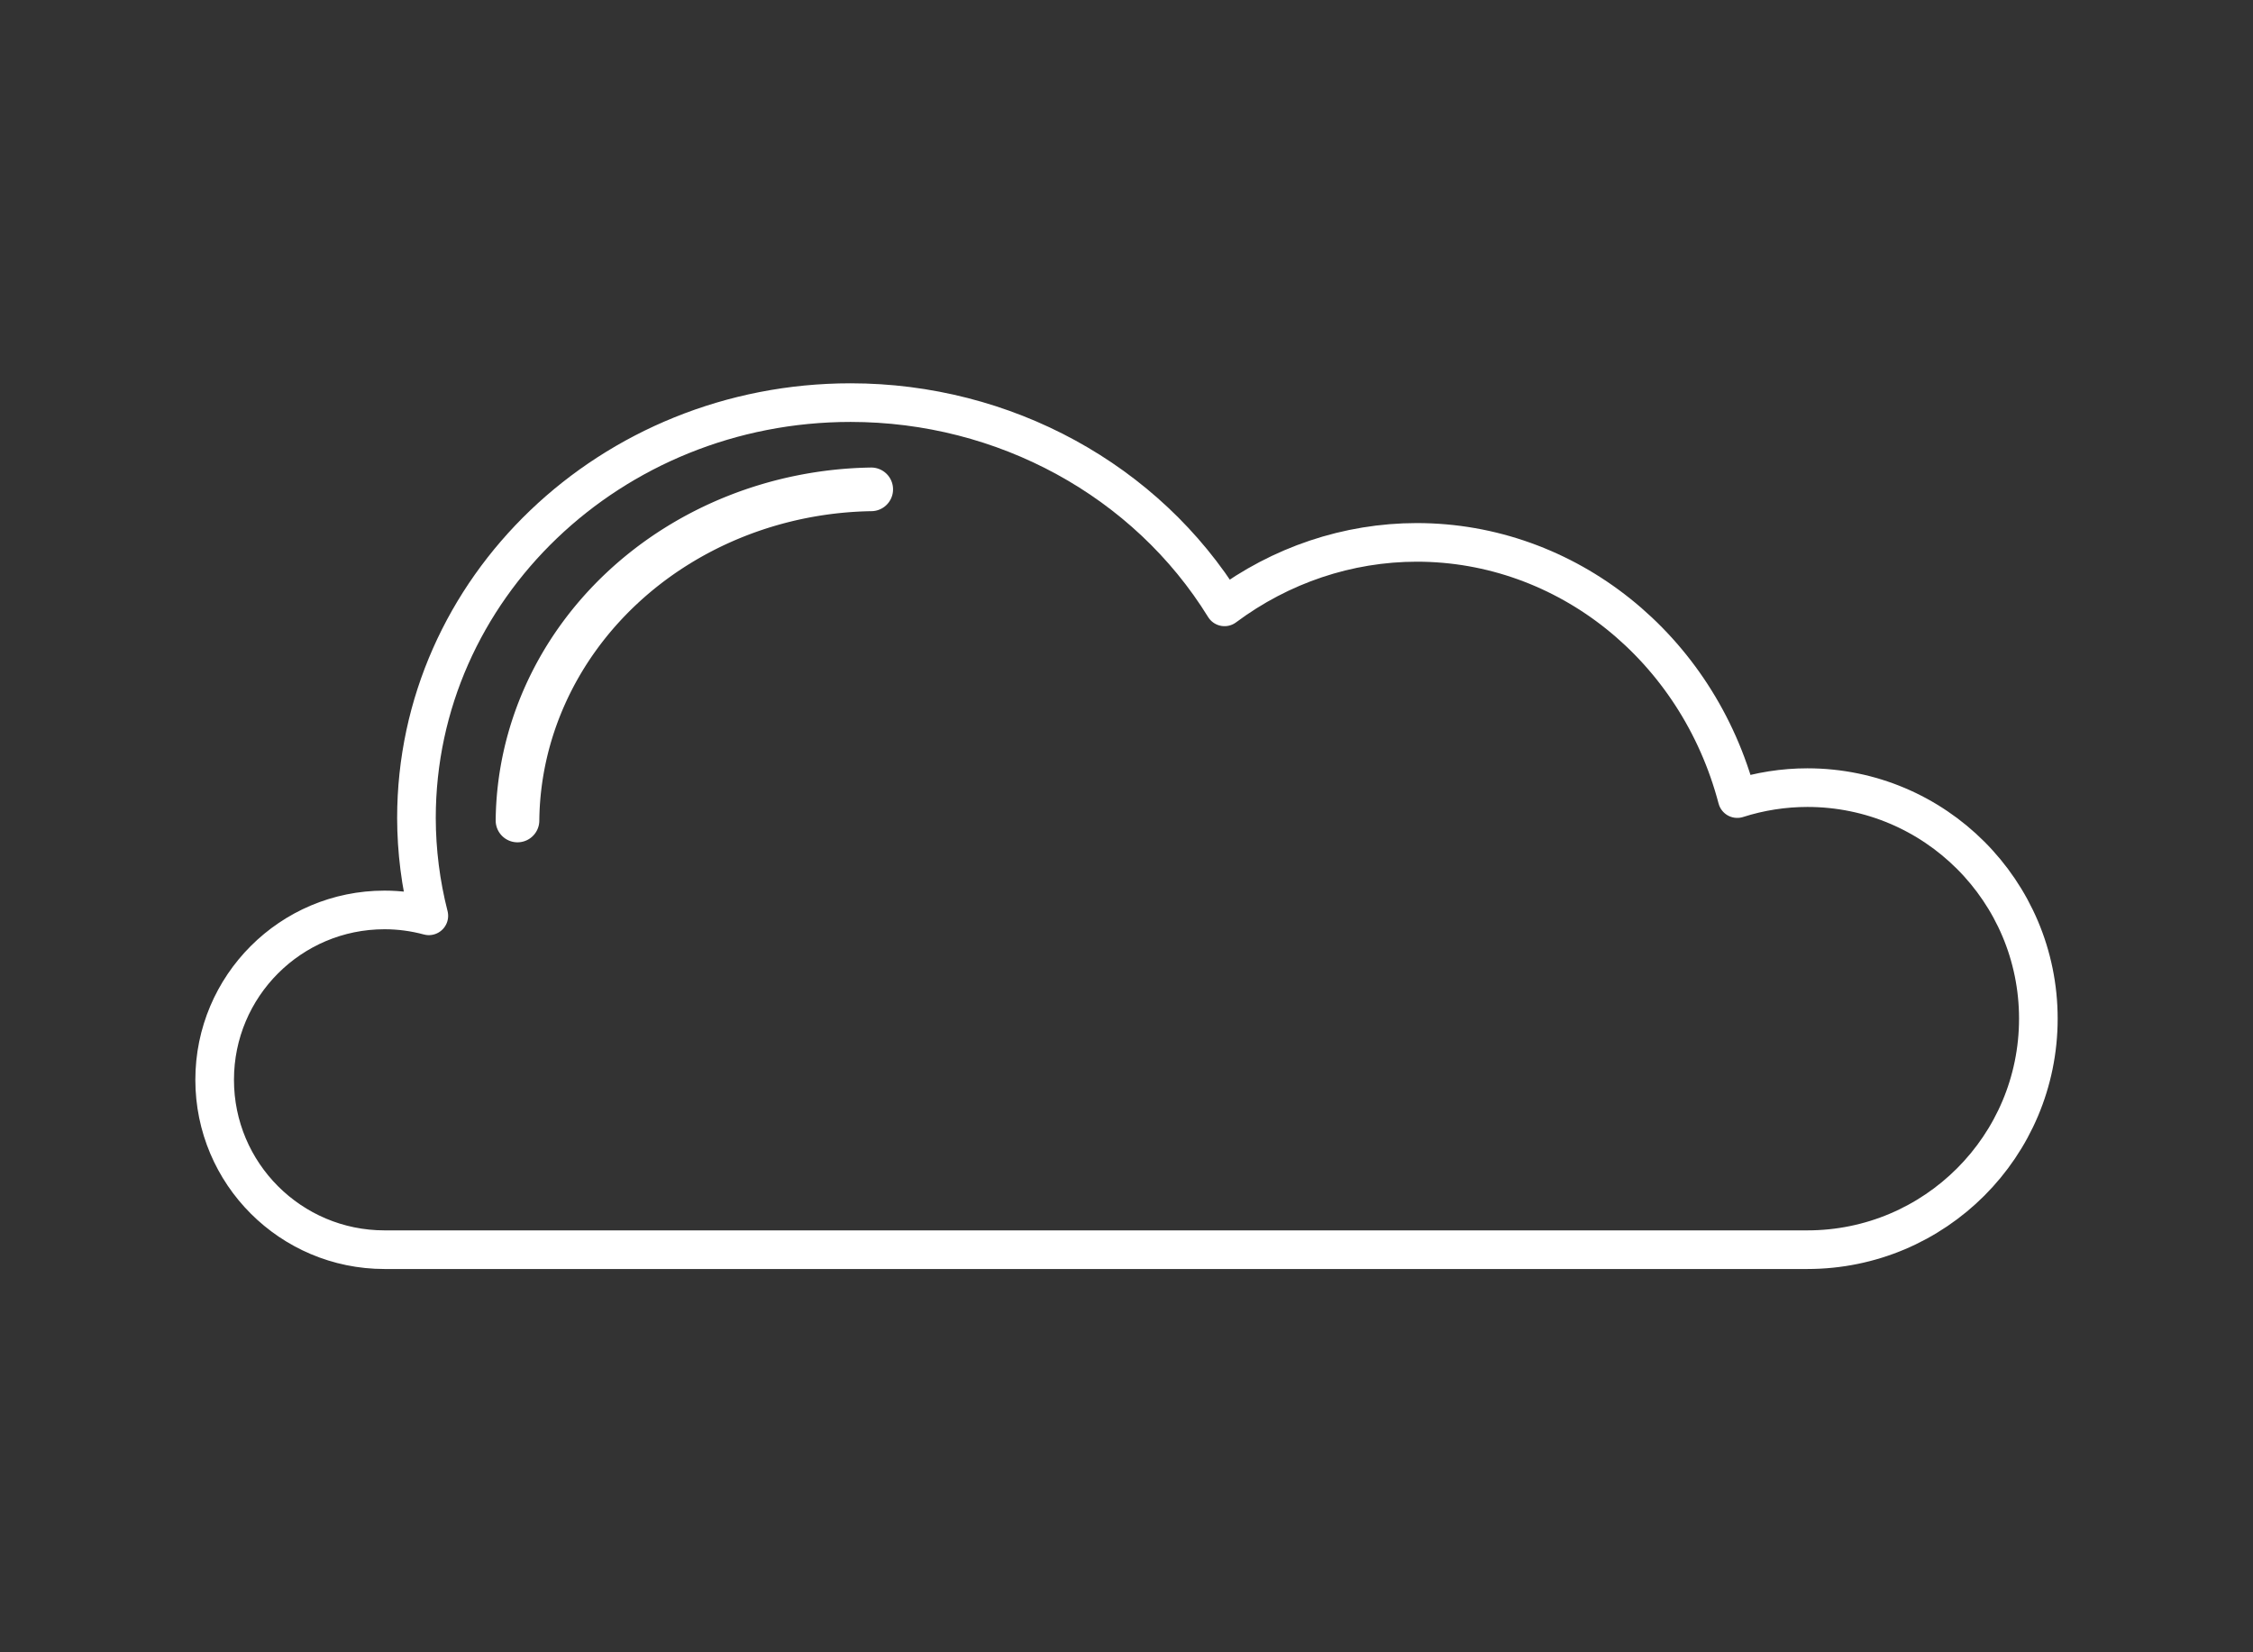 <?xml version="1.0" encoding="UTF-8" standalone="no"?>
<!-- Created with Inkscape (http://www.inkscape.org/) -->

<svg
   width="210mm"
   height="154mm"
   viewBox="0 0 210 154"
   version="1.1"
   id="svg14248"
   inkscape:export-filename="..\..\..\..\Development\Node\web-server\public\assets\clouds-line.svg"
   inkscape:export-xdpi="96"
   inkscape:export-ydpi="96"
   inkscape:version="1.2.1 (9c6d41e410, 2022-07-14)"
   sodipodi:docname="forecasts.svg"
   xmlns:inkscape="http://www.inkscape.org/namespaces/inkscape"
   xmlns:sodipodi="http://sodipodi.sourceforge.net/DTD/sodipodi-0.dtd"
   xmlns:xlink="http://www.w3.org/1999/xlink"
   xmlns="http://www.w3.org/2000/svg"
   xmlns:svg="http://www.w3.org/2000/svg">
  <rect x="0" y="0" width="210" height="154" fill="#333333" stroke="none"/>
  <sodipodi:namedview
     id="namedview14250"
     pagecolor="#505050"
     bordercolor="#eeeeee"
     borderopacity="1"
     inkscape:showpageshadow="0"
     inkscape:pageopacity="0"
     inkscape:pagecheckerboard="0"
     inkscape:deskcolor="#505050"
     inkscape:document-units="mm"
     showgrid="false"
     inkscape:zoom="1.0444209"
     inkscape:cx="279.10204"
     inkscape:cy="434.69065"
     inkscape:window-width="1920"
     inkscape:window-height="1009"
     inkscape:window-x="1912"
     inkscape:window-y="-8"
     inkscape:window-maximized="1"
     inkscape:current-layer="g2194-2" />
  <defs
     id="defs14245">
    <inkscape:path-effect
       effect="powerclip"
       id="path-effect10317"
       is_visible="true"
       lpeversion="1"
       inverse="true"
       flatten="false"
       hide_clip="false"
       message="Use fill-rule evenodd on &lt;b&gt;fill and stroke&lt;/b&gt; dialog if no flatten result after convert clip to paths." />
    <linearGradient
       inkscape:collect="always"
       id="linearGradient8734">
      <stop
         style="stop-color:#191919;stop-opacity:1;"
         offset="0.353"
         id="stop8730" />
      <stop
         style="stop-color:#ffffff;stop-opacity:1;"
         offset="1"
         id="stop8732" />
    </linearGradient>
    <linearGradient
       inkscape:collect="always"
       id="linearGradient1331">
      <stop
         style="stop-color:#ffffff;stop-opacity:0.516;"
         offset="0"
         id="stop1327" />
      <stop
         style="stop-color:#ffffff;stop-opacity:1;"
         offset="1"
         id="stop1329" />
    </linearGradient>
    <linearGradient
       inkscape:collect="always"
       id="linearGradient1302">
      <stop
         style="stop-color:#001d5a;stop-opacity:1;"
         offset="0.33"
         id="stop1298" />
      <stop
         style="stop-color:#00f6fb;stop-opacity:1;"
         offset="1"
         id="stop1300" />
    </linearGradient>
    <linearGradient
       inkscape:collect="always"
       id="linearGradient2223">
      <stop
         style="stop-color:#00269b;stop-opacity:1;"
         offset="0"
         id="stop2221" />
      <stop
         style="stop-color:#000090;stop-opacity:1;"
         offset="1"
         id="stop2219" />
    </linearGradient>
    <linearGradient
       inkscape:collect="always"
       id="linearGradient24850">
      <stop
         style="stop-color:#00ffff;stop-opacity:1;"
         offset="0"
         id="stop24846" />
      <stop
         style="stop-color:#000091;stop-opacity:1;"
         offset="1"
         id="stop24848" />
    </linearGradient>
    <linearGradient
       inkscape:collect="always"
       id="linearGradient23493">
      <stop
         style="stop-color:#ffffff;stop-opacity:0.601;"
         offset="0"
         id="stop23489" />
      <stop
         style="stop-color:#ffffff;stop-opacity:1;"
         offset="1"
         id="stop23491" />
    </linearGradient>
    <linearGradient
       inkscape:collect="always"
       id="linearGradient23331">
      <stop
         style="stop-color:#ffd42a;stop-opacity:1;"
         offset="0.353"
         id="stop23327" />
      <stop
         style="stop-color:#ff8e14;stop-opacity:1;"
         offset="1"
         id="stop23329" />
    </linearGradient>
    <radialGradient
       inkscape:collect="always"
       xlink:href="#linearGradient23331"
       id="radialGradient23333"
       cx="163.371"
       cy="48.633"
       fx="163.371"
       fy="48.633"
       r="58.179"
       gradientTransform="matrix(1.414,0,0,1.44,-67.581,-21.664)"
       gradientUnits="userSpaceOnUse" />
    <radialGradient
       inkscape:collect="always"
       xlink:href="#linearGradient23493"
       id="radialGradient23499"
       cx="106.097"
       cy="156.388"
       fx="106.097"
       fy="156.388"
       r="105.323"
       gradientTransform="matrix(1,0,0,0.527,0,73.896)"
       gradientUnits="userSpaceOnUse" />
    <radialGradient
       inkscape:collect="always"
       xlink:href="#linearGradient23493"
       id="radialGradient23499-4"
       cx="106.097"
       cy="156.388"
       fx="106.097"
       fy="156.388"
       r="105.323"
       gradientTransform="matrix(1,0,0,0.527,0,73.896)"
       gradientUnits="userSpaceOnUse" />
    <radialGradient
       inkscape:collect="always"
       xlink:href="#linearGradient23493"
       id="radialGradient24544"
       gradientUnits="userSpaceOnUse"
       gradientTransform="matrix(1,0,0,0.527,0,73.896)"
       cx="106.097"
       cy="156.388"
       fx="106.097"
       fy="156.388"
       r="105.323" />
    <linearGradient
       inkscape:collect="always"
       xlink:href="#linearGradient24850"
       id="linearGradient24852"
       x1="173.082"
       y1="115.345"
       x2="142.844"
       y2="54.26"
       gradientUnits="userSpaceOnUse" />
    <radialGradient
       inkscape:collect="always"
       xlink:href="#linearGradient1331"
       id="radialGradient24544-5"
       gradientUnits="userSpaceOnUse"
       gradientTransform="matrix(1,0,0,0.527,0,73.896)"
       cx="106.097"
       cy="156.388"
       fx="106.097"
       fy="156.388"
       r="105.323" />
    <linearGradient
       inkscape:collect="always"
       xlink:href="#linearGradient2223"
       id="linearGradient2225-8"
       x1="94.247"
       y1="65.514"
       x2="94.247"
       y2="111.62"
       gradientUnits="userSpaceOnUse" />
    <linearGradient
       inkscape:collect="always"
       xlink:href="#linearGradient1302"
       id="linearGradient592"
       gradientUnits="userSpaceOnUse"
       gradientTransform="translate(77.139,-2.28)"
       x1="94.247"
       y1="61.967"
       x2="93.74"
       y2="122.26" />
    <radialGradient
       inkscape:collect="always"
       xlink:href="#linearGradient23331"
       id="radialGradient23333-1"
       cx="163.371"
       cy="48.633"
       fx="163.371"
       fy="48.633"
       r="58.179"
       gradientTransform="matrix(1.414,0,0,1.44,-65.804,-26.688)"
       gradientUnits="userSpaceOnUse" />
    <radialGradient
       inkscape:collect="always"
       xlink:href="#linearGradient8734"
       id="radialGradient23333-1-4"
       cx="170.963"
       cy="52.458"
       fx="170.963"
       fy="52.458"
       r="58.179"
       gradientTransform="matrix(1.056,-0.002,0.002,1.092,-55.413,23.523)"
       gradientUnits="userSpaceOnUse" />
    <radialGradient
       inkscape:collect="always"
       xlink:href="#linearGradient23493"
       id="radialGradient24544-7"
       gradientUnits="userSpaceOnUse"
       gradientTransform="matrix(1,0,0,0.527,-0.11,21.827)"
       cx="106.097"
       cy="156.388"
       fx="106.097"
       fy="156.388"
       r="105.323" />
    <clipPath
       clipPathUnits="userSpaceOnUse"
       id="clipPath10313">
      <ellipse
         style="display:none;fill:#ffd42a;fill-opacity:1;stroke:#1296ff;stroke-width:3.44;stroke-linecap:round"
         id="ellipse10315"
         cx="115.559"
         cy="82.694"
         rx="39.89"
         ry="41.704"
         d="m 155.449,82.694 a 39.89,41.704 0 0 1 -39.89,41.704 39.89,41.704 0 0 1 -39.89,-41.704 39.89,41.704 0 0 1 39.89,-41.704 39.89,41.704 0 0 1 39.89,41.704 z" />
      <path
         id="lpe_path-effect10317"
         style="display:inline;fill:#ffd42a;fill-opacity:1;stroke:#1296ff;stroke-width:3.44;stroke-linecap:round"
         class="powerclip"
         d="M 42.972,32.72 H 155.318 V 145.065 H 42.972 Z M 155.449,82.694 a 39.89,41.704 0 0 0 -39.89,-41.704 39.89,41.704 0 0 0 -39.89,41.704 39.89,41.704 0 0 0 39.89,41.704 39.89,41.704 0 0 0 39.89,-41.704 z" />
    </clipPath>
    <radialGradient
       inkscape:collect="always"
       xlink:href="#linearGradient23493"
       id="radialGradient16549"
       gradientUnits="userSpaceOnUse"
       gradientTransform="matrix(1,0,0,0.527,0,73.896)"
       cx="106.097"
       cy="156.388"
       fx="106.097"
       fy="156.388"
       r="105.323" />
  </defs>
  <g
     id="g10527"
     style="display:none;fill:#ffd42a"
     inkscape:label="moon"
     transform="translate(41.546,-18.24)">
    <circle
       style="fill:#4d4d4d;fill-opacity:1;stroke:none;stroke-width:5;stroke-linecap:round"
       id="path10266"
       cx="68.399"
       cy="57.253"
       r="2.533" />
    <circle
       style="fill:#4d4d4d;fill-opacity:1;stroke:none;stroke-width:2;stroke-linecap:round"
       id="path10266-1"
       cx="64.883"
       cy="76.716"
       r="1.013" />
    <circle
       style="fill:#4d4d4d;fill-opacity:1;stroke:none;stroke-width:1;stroke-linecap:round"
       id="path10266-1-6"
       cx="69.792"
       cy="97.405"
       r="0.507" />
    <path
       style="display:inline;mix-blend-mode:darken;fill:url(#radialGradient23333-1-4);fill-opacity:1;stroke:none;stroke-width:0.412;stroke-linecap:round;stroke-dasharray:none;stroke-opacity:1"
       id="path20415-8-7"
       inkscape:label="moon"
       transform="translate(5.855,-11.892)"
       clip-path="url(#clipPath10313)"
       inkscape:path-effect="#path-effect10317"
       sodipodi:type="arc"
       sodipodi:cx="99.144958"
       sodipodi:cy="88.892426"
       sodipodi:rx="51.172695"
       sodipodi:ry="51.172695"
       d="M 150.318,88.892 A 51.173,51.173 0 0 1 99.145,140.065 51.173,51.173 0 0 1 47.972,88.892 51.173,51.173 0 0 1 99.145,37.72 51.173,51.173 0 0 1 150.318,88.892 Z" />
  </g>
  <g
     inkscape:groupmode="layer"
     id="layer3"
     inkscape:label="partlycloudy"
     style="display:none">
    <g
       inkscape:groupmode="layer"
       id="layer2"
       inkscape:label="sun"
       transform="translate(-0.507,-3.547)"
       style="display:none;fill:#ffd42a">
      <circle
         style="display:inline;opacity:1;mix-blend-mode:darken;fill:url(#radialGradient23333);fill-opacity:1;stroke:none;stroke-width:0.412;stroke-linecap:round;stroke-dasharray:none;stroke-opacity:1"
         id="path20415"
         cx="146.931"
         cy="62.319"
         r="51.173"
         inkscape:label="path20415" />
    </g>
    <g
       inkscape:label="clouds"
       inkscape:groupmode="layer"
       id="layer1">
      <g
         id="g15948"
         style="fill:url(#radialGradient23499);fill-opacity:1"
         transform="translate(1.52,-59.279)">
        <path
           id="path14484"
           style="fill:url(#radialGradient16549);fill-opacity:1;stroke-width:0.389;stroke-linecap:round"
           d="m 124.644,91.951 a 49.233,45.533 0 0 0 -38.111,16.734 40.446,35.497 0 0 0 -16.194,-2.972 40.446,35.497 0 0 0 -40.056,30.691 28.015,25.686 0 0 0 -23.696,25.374 28.015,25.686 0 0 0 26.853,25.646 v 0.04 h 1.162 136.143 v -0.067 a 30.992,29.223 0 0 0 1.897,0.067 30.992,29.223 0 0 0 30.992,-29.223 30.992,29.223 0 0 0 -30.618,-29.218 49.233,45.533 0 0 0 -48.372,-37.073 z"
           transform="translate(-1.013,13.68)" />
      </g>
    </g>
  </g>
  <g
     inkscape:groupmode="layer"
     id="layer4"
     inkscape:label="cloudy"
     style="display:none;fill:#ffd42a">
    <g
       inkscape:label="clouds"
       inkscape:groupmode="layer"
       id="layer1-5"
       transform="translate(-24.044,31.543)"
       style="display:inline;fill:#ffd42a">
      <g
         id="g29457">
        <path
           style="opacity:1;fill:url(#linearGradient24852);fill-opacity:1;stroke:none;stroke-width:0.307;stroke-linecap:round;stroke-dasharray:none;stroke-opacity:1"
           d="m 138.616,78.83 33.749,35.081 -10.352,-31.967 9.339,-6.209 -42.695,-39.208 19.411,36.845 z"
           id="path24790"
           sodipodi:nodetypes="ccccccc" />
        <g
           id="g15948-4"
           style="fill:url(#radialGradient23499-4);fill-opacity:1"
           transform="translate(24.948,-129.211)">
          <path
             id="path14484-2"
             style="fill:url(#radialGradient24544);fill-opacity:1;stroke-width:0.389;stroke-linecap:round"
             d="m 124.644,91.951 a 49.233,45.533 0 0 0 -38.111,16.734 40.446,35.497 0 0 0 -16.194,-2.972 40.446,35.497 0 0 0 -40.056,30.691 28.015,25.686 0 0 0 -23.696,25.374 28.015,25.686 0 0 0 26.853,25.646 v 0.04 h 1.162 136.143 v -0.067 a 30.992,29.223 0 0 0 1.897,0.067 30.992,29.223 0 0 0 30.992,-29.223 30.992,29.223 0 0 0 -30.618,-29.218 49.233,45.533 0 0 0 -48.372,-37.073 z"
             transform="translate(-1.013,13.68)" />
        </g>
      </g>
    </g>
  </g>
  <g
     inkscape:groupmode="layer"
     id="layer5"
     inkscape:label="rain"
     style="display:none;fill:#ffd42a"
     transform="translate(-24.044,31.543)">
    <g
       inkscape:label="clouds"
       inkscape:groupmode="layer"
       id="layer1-5-4"
       transform="translate(-24.57,-0.758)"
       style="display:inline;fill:#ffd42a">
      <g
         id="g2194-2"
         style="display:inline;fill:#ffd42a;fill-opacity:1;stroke:url(#linearGradient2225-8);stroke-opacity:1"
         transform="translate(28.201,-5.607)">
        <path
           id="path1715-0-6-1-7"
           style="display:inline;fill:#ffd42a;fill-opacity:1;stroke:url(#linearGradient592);stroke-width:5;stroke-linecap:round;stroke-dasharray:none;stroke-opacity:1"
           d="M 173.886,93.688 V 106.937 m 0.031,-48.394 v 26.691 m -15.231,18.081 v 13.249 m 0.031,-48.394 v 26.691 m -15.991,-6.239 V 101.871 m 0.031,-48.394 v 26.691 m -18.144,17.321 v 13.249 m 0.031,-48.394 v 26.691 m -15.231,18.081 v 13.249 m 0.031,-48.394 v 26.691 M 93.454,92.422 v 13.249 M 78.219,104.869 v 13.249 M 78.25,69.724 v 26.691 m 15.235,-39.138 v 26.691" />
      </g>
      <path
         id="path14484-2-9"
         style="display:inline;fill:url(#radialGradient24544-5);fill-opacity:1;stroke-width:0.389;stroke-linecap:round"
         d="m 124.644,91.951 a 49.233,45.533 0 0 0 -38.111,16.734 40.446,35.497 0 0 0 -16.194,-2.972 40.446,35.497 0 0 0 -40.056,30.691 28.015,25.686 0 0 0 -23.696,25.374 28.015,25.686 0 0 0 26.853,25.646 v 0.04 h 1.162 136.143 v -0.067 a 30.992,29.223 0 0 0 1.897,0.067 30.992,29.223 0 0 0 30.992,-29.223 30.992,29.223 0 0 0 -30.618,-29.218 49.233,45.533 0 0 0 -48.372,-37.073 z"
         transform="translate(48.504,-114.483)"
         inkscape:label="clouds" />
    </g>
  </g>
  <path
     id="path14484-2-3"
     style="display:none;fill:url(#radialGradient24544-7);fill-opacity:1;stroke-width:0.389;stroke-linecap:round"
     d="M 124.534,39.883 A 49.233,45.533 0 0 0 86.423,56.617 40.446,35.497 0 0 0 70.229,53.645 40.446,35.497 0 0 0 30.173,84.336 28.015,25.686 0 0 0 6.477,109.71 a 28.015,25.686 0 0 0 26.853,25.646 v 0.04 h 1.162 136.143 v -0.067 a 30.992,29.223 0 0 0 1.897,0.067 30.992,29.223 0 0 0 30.992,-29.223 30.992,29.223 0 0 0 -30.618,-29.218 49.233,45.533 0 0 0 -48.372,-37.073 z"
     inkscape:label="clouds" />
  <circle
     style="display:none;opacity:1;mix-blend-mode:darken;fill:url(#radialGradient23333-1);fill-opacity:1;stroke:none;stroke-width:0.412;stroke-linecap:round;stroke-dasharray:none;stroke-opacity:1"
     id="path20415-8"
     cx="148.708"
     cy="57.296"
     r="51.173"
     inkscape:label="sun" />
  <g
     inkscape:groupmode="layer"
     id="layer9"
     inkscape:label="line-sun"
     style="display:none">
    <path
       style="fill:#a02c2c;fill-opacity:1;stroke:#ffffff;stroke-width:3.356;stroke-linecap:round;stroke-linejoin:round;stroke-dasharray:none;stroke-opacity:1"
       id="path15624"
       d="M 105.142,7.687 105,26.747"
       sodipodi:nodetypes="cc"
       inkscape:label="path15624"
       transform="rotate(-22.5,104.067,76.814)" />
    <path
       style="fill:#a02c2c;fill-opacity:1;stroke:#ffffff;stroke-width:3.356;stroke-linecap:round;stroke-linejoin:round;stroke-dasharray:none;stroke-opacity:1"
       id="path15626"
       d="M 105,3.705 V 26.747"
       transform="rotate(-45,104.552,76.814)" />
    <path
       style="fill:#a02c2c;fill-opacity:1;stroke:#ffffff;stroke-width:3.356;stroke-linecap:round;stroke-linejoin:round;stroke-dasharray:none;stroke-opacity:1"
       id="path15628"
       d="M 105.148,7.308 105,26.747"
       sodipodi:nodetypes="cc"
       transform="rotate(-67.5,104.722,76.814)" />
    <path
       style="fill:#a02c2c;fill-opacity:1;stroke:#ffffff;stroke-width:3.356;stroke-linecap:round;stroke-linejoin:round;stroke-dasharray:none;stroke-opacity:1"
       id="path15630"
       d="M 105,3.705 V 26.747"
       transform="rotate(-90,104.814,76.814)" />
    <path
       style="fill:#a02c2c;fill-opacity:1;stroke:#ffffff;stroke-width:3.356;stroke-linecap:round;stroke-linejoin:round;stroke-dasharray:none;stroke-opacity:1"
       id="path15632"
       d="M 104.852,7.308 105,26.747"
       sodipodi:nodetypes="cc"
       transform="rotate(-112.5,104.876,76.814)" />
    <path
       style="fill:#a02c2c;fill-opacity:1;stroke:#ffffff;stroke-width:3.356;stroke-linecap:round;stroke-linejoin:round;stroke-dasharray:none;stroke-opacity:1"
       id="path15634"
       d="M 105,3.705 V 26.747"
       transform="rotate(-135,104.923,76.814)" />
    <path
       style="fill:#a02c2c;fill-opacity:1;stroke:#ffffff;stroke-width:3.356;stroke-linecap:round;stroke-linejoin:round;stroke-dasharray:none;stroke-opacity:1"
       id="path15636"
       d="M 104.858,7.687 105,26.747"
       sodipodi:nodetypes="cc"
       transform="rotate(-157.5,104.963,76.814)" />
    <path
       style="fill:#a02c2c;fill-opacity:1;stroke:#ffffff;stroke-width:3.356;stroke-linecap:round;stroke-linejoin:round;stroke-dasharray:none;stroke-opacity:1"
       id="path15638"
       d="M 105,3.705 V 26.747"
       transform="rotate(180,105,76.814)" />
    <path
       style="fill:#a02c2c;fill-opacity:1;stroke:#ffffff;stroke-width:3.356;stroke-linecap:round;stroke-linejoin:round;stroke-dasharray:none;stroke-opacity:1"
       id="path15640"
       d="M 105.142,7.687 105,26.747"
       sodipodi:nodetypes="cc"
       transform="rotate(157.5,105.037,76.814)" />
    <path
       style="fill:#a02c2c;fill-opacity:1;stroke:#ffffff;stroke-width:3.356;stroke-linecap:round;stroke-linejoin:round;stroke-dasharray:none;stroke-opacity:1"
       id="path15642"
       d="M 105,3.705 V 26.747"
       transform="rotate(135,105.077,76.814)" />
    <path
       style="fill:#a02c2c;fill-opacity:1;stroke:#ffffff;stroke-width:3.356;stroke-linecap:round;stroke-linejoin:round;stroke-dasharray:none;stroke-opacity:1"
       id="path15644"
       d="M 105.148,7.308 105,26.747"
       sodipodi:nodetypes="cc"
       transform="rotate(112.5,105.124,76.814)" />
    <path
       style="fill:#a02c2c;fill-opacity:1;stroke:#ffffff;stroke-width:3.356;stroke-linecap:round;stroke-linejoin:round;stroke-dasharray:none;stroke-opacity:1"
       id="path15646"
       d="M 105,3.705 V 26.747"
       transform="rotate(90,105.186,76.814)" />
    <path
       style="fill:#a02c2c;fill-opacity:1;stroke:#ffffff;stroke-width:3.356;stroke-linecap:round;stroke-linejoin:round;stroke-dasharray:none;stroke-opacity:1"
       id="path15648"
       d="M 104.852,7.308 105,26.747"
       sodipodi:nodetypes="cc"
       transform="rotate(67.5,105.278,76.814)" />
    <path
       style="fill:#a02c2c;fill-opacity:1;stroke:#ffffff;stroke-width:3.356;stroke-linecap:round;stroke-linejoin:round;stroke-dasharray:none;stroke-opacity:1"
       id="path15650"
       d="M 105,3.705 V 26.747"
       transform="rotate(45,105.448,76.814)" />
    <path
       style="fill:#a02c2c;fill-opacity:1;stroke:#ffffff;stroke-width:3.356;stroke-linecap:round;stroke-linejoin:round;stroke-dasharray:none;stroke-opacity:1"
       id="path15652"
       d="M 104.858,7.687 105,26.747"
       sodipodi:nodetypes="cc"
       transform="rotate(22.5,105.933,76.814)" />
    <path
       style="fill:#a02c2c;fill-opacity:1;stroke:#ffffff;stroke-width:3.356;stroke-linecap:round;stroke-linejoin:round;stroke-dasharray:none;stroke-opacity:1"
       id="path15650-1"
       d="M 73.086,1.42 V 24.462"
       transform="translate(31.914,2.656)" />
    <ellipse
       style="fill:none;fill-opacity:1;stroke:#ffffff;stroke-width:3.6;stroke-linecap:round;stroke-linejoin:round;stroke-dasharray:none;stroke-opacity:1"
       id="path15999"
       cx="105"
       cy="77"
       rx="32.774"
       ry="32.27" />
  </g>
  <g
     id="g15957"
     inkscape:label="line-cloud"
     style="display:inline">
    <path
       id="path15842"
       style="fill:none;fill-opacity:1;stroke:#ffffff;stroke-width:3.6;stroke-linecap:square;stroke-linejoin:round;stroke-dasharray:none;stroke-opacity:1"
       d="m 79.287,37.525 c -22.351,-5.9e-5 -40.47,17.335 -40.47,38.72 0.006,3.071 0.393,6.13 1.154,9.113 -1.347,-0.364 -2.735,-0.549 -4.13,-0.549 -8.744,2.8e-4 -15.833,7.089 -15.833,15.833 -2e-6,8.744 7.088,15.833 15.833,15.833 62.567,0 86.066,0 132.619,0 11.892,-1e-5 21.533,-9.641 21.533,-21.533 0,-11.892 -9.641,-21.533 -21.533,-21.533 -2.217,0.002 -4.421,0.347 -6.533,1.022 -3.708,-14.107 -15.932,-23.879 -29.872,-23.88 -6.422,0.006 -12.683,2.106 -17.918,6.01 C 106.856,44.764 93.604,37.525 79.287,37.525 Z"
       sodipodi:nodetypes="ccccsccsccccc" />
    <path
       style="fill:none;fill-opacity:1;stroke:#ffffff;stroke-width:4.067;stroke-linecap:round;stroke-linejoin:round;stroke-dasharray:none;stroke-opacity:1"
       id="path15997"
       sodipodi:type="arc"
       sodipodi:cx="81.785751"
       sodipodi:cy="76.769249"
       sodipodi:rx="33.552361"
       sodipodi:ry="31.165096"
       sodipodi:start="3.1511435"
       sodipodi:end="4.6951118"
       sodipodi:arc-type="arc"
       d="M 48.235,76.472 A 33.552,31.165 0 0 1 81.206,45.609"
       sodipodi:open="true" />
  </g>
</svg>
